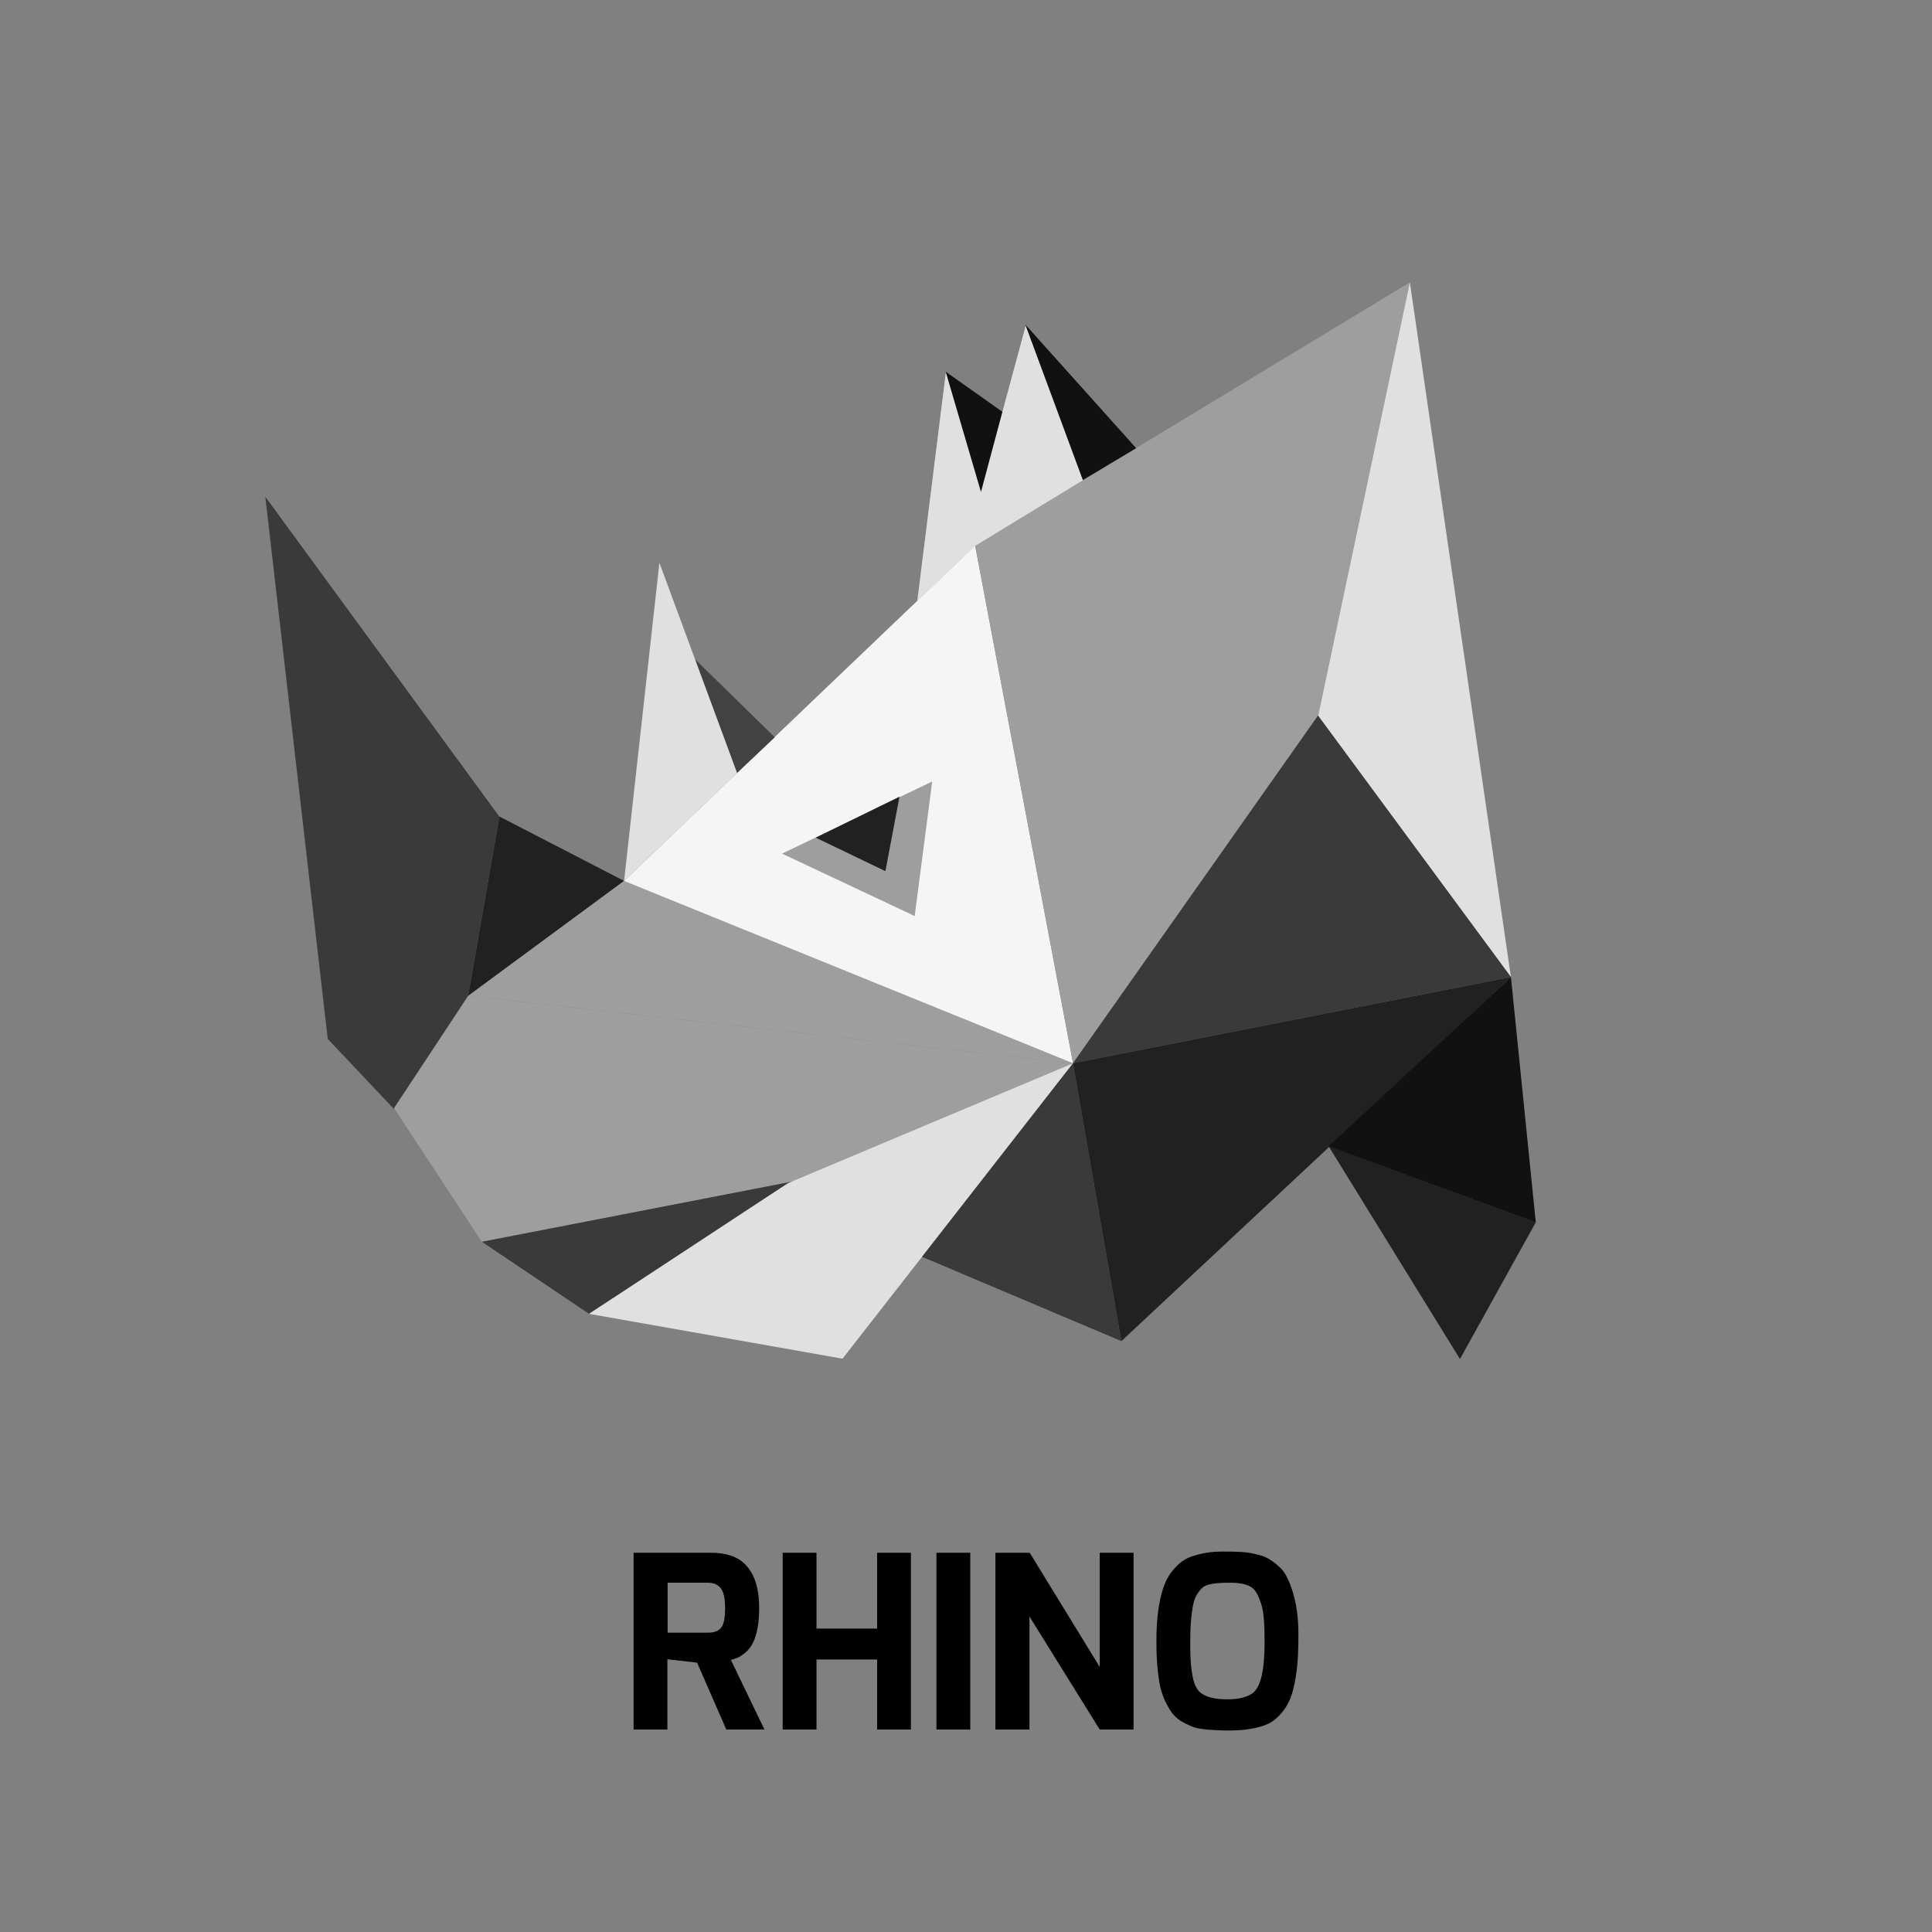 <?xml version="1.0" encoding="UTF-8" standalone="no"?>
<svg
   xmlns:dc="http://purl.org/dc/elements/1.1/"
   xmlns:cc="http://creativecommons.org/ns#"
   xmlns:rdf="http://www.w3.org/1999/02/22-rdf-syntax-ns#"
   xmlns:svg="http://www.w3.org/2000/svg"
   xmlns="http://www.w3.org/2000/svg"
   version="1.1"
   id="svg2"
   viewBox="0 0 500 500"
   height="500"
   width="500">
  <rect x="0" y="0" width="500" height="500" fill="#808080" stroke="none"/>
  <defs
     id="defs4">
    <clipPath
       id="clipPath4479"
       clipPathUnits="userSpaceOnUse">
      <rect
         transform="matrix(0.926,-0.378,0.378,0.926,0,0)"
         y="577.69"
         x="-23.452"
         height="209.193"
         width="162.289"
         id="rect4481"
         style="opacity:1;fill:#1976d2;fill-opacity:1;stroke:#3f3f3f;stroke-width:2;stroke-miterlimit:4;stroke-dasharray:none;stroke-opacity:1" />
    </clipPath>
  </defs>
  <g
     transform="translate(0,-552.362)"
     id="layer1">
    <g
       id="text4204"
       style="font-style:normal;font-weight:normal;font-size:40px;line-height:125%;font-family:sans-serif;letter-spacing:0px;word-spacing:0px;fill:#000000;fill-opacity:1;stroke:none;stroke-width:1px;stroke-linecap:butt;stroke-linejoin:miter;stroke-opacity:1">
      <path
         id="path4672"
         style="font-style:normal;font-variant:normal;font-weight:bold;font-stretch:normal;font-size:62.5px;font-family:Exo;-inkscape-font-specification:'Exo Bold'"
         d="m 183.968,954.212 q 6,0 8.938,3.062 3.562,3.625 3.562,11.188 0,8.812 -3.688,11.688 -1.188,0.938 -1.812,1.188 -0.625,0.25 -1.812,0.625 l 8.688,18 -9.875,0 -7.562,-17.312 -7.688,-0.875 0,18.188 -8.75,0 0,-45.75 20,0 z m -11.188,20.688 10.375,0 q 2.438,0 3.438,-1.25 1.062,-1.25 1.062,-5.062 0,-3.812 -1.125,-5.188 -1.125,-1.438 -3.375,-1.438 l -10.375,0 0,12.938 z" />
      <path
         id="path4674"
         style="font-style:normal;font-variant:normal;font-weight:bold;font-stretch:normal;font-size:62.5px;font-family:Exo;-inkscape-font-specification:'Exo Bold'"
         d="m 202.557,999.962 0,-45.75 8.75,0 0,19.625 15.688,0 0,-19.625 8.75,0 0,45.75 -8.75,0 0,-18.125 -15.688,0 0,18.125 -8.75,0 z" />
      <path
         id="path4676"
         style="font-style:normal;font-variant:normal;font-weight:bold;font-stretch:normal;font-size:62.5px;font-family:Exo;-inkscape-font-specification:'Exo Bold'"
         d="m 242.352,999.962 0,-45.75 8.75,0 0,45.75 -8.75,0 z" />
      <path
         id="path4678"
         style="font-style:normal;font-variant:normal;font-weight:bold;font-stretch:normal;font-size:62.5px;font-family:Exo;-inkscape-font-specification:'Exo Bold'"
         d="m 257.611,999.962 0,-45.75 8.875,0 18.125,29.562 0,-29.562 8.75,0 0,45.75 -8.75,0 -18.188,-29.25 0,29.25 -8.812,0 z" />
      <path
         id="path4680"
         style="font-style:normal;font-variant:normal;font-weight:bold;font-stretch:normal;font-size:62.5px;font-family:Exo;-inkscape-font-specification:'Exo Bold'"
         d="m 300.219,988.65 q -0.438,-2.188 -0.688,-5 -0.25,-2.812 -0.25,-6.75 0,-4 0.438,-7.5 0.5,-3.562 1.312,-6 0.812,-2.5 2.188,-4.25 1.375,-1.75 2.75,-2.75 1.438,-1 3.5,-1.562 3.25,-0.938 6.812,-0.938 3.625,0 5.25,0.125 1.688,0.125 3.5,0.562 1.875,0.375 3.188,1.125 1.312,0.75 2.625,1.938 1.375,1.125 2.25,2.938 0.875,1.75 1.562,4.062 1.375,4.625 1.375,10.812 0,6.188 -0.5,9.562 -0.438,3.312 -1.188,5.75 -0.75,2.375 -2.062,4.125 -1.25,1.688 -2.688,2.75 -1.375,1 -3.375,1.562 -4.625,1.375 -12.188,0.875 -3.875,-0.187 -5.625,-0.937 -1.75,-0.75 -3.062,-1.562 -1.25,-0.875 -2.125,-2.062 -0.875,-1.25 -1.688,-2.938 -0.812,-1.75 -1.312,-3.938 z m 8.5,-20.625 q -0.312,1.625 -0.5,3.938 -0.188,2.312 -0.188,5.812 0,3.5 0.25,6 0.25,2.438 0.812,4.188 0.625,1.75 1.812,2.625 2.125,1.562 6.75,1.562 4.375,0 6.562,-1.625 3.062,-2.312 3.062,-13.125 0,-7.312 -0.812,-9.688 -0.75,-2.375 -1.438,-3.375 -0.625,-1 -1.812,-1.562 -1.938,-0.812 -4.562,-0.812 -2.625,0 -3.688,0.125 -1,0.062 -2.188,0.375 -1.125,0.312 -1.812,1 -0.625,0.625 -1.312,1.75 -0.625,1.125 -0.938,2.812 z" />
    </g>
    <path
       id="path4483"
       d="m 68.667,680.93 16.149,140.294 17.158,18.168 19.177,-29.27 8.074,-46.428 z"
       style="opacity:1;fill:#3a3a3a;fill-opacity:1;fill-rule:evenodd;stroke:none;stroke-width:1;stroke-linecap:butt;stroke-linejoin:miter;stroke-miterlimit:4;stroke-dasharray:none;stroke-opacity:1" />
    <path
       id="path4489"
       d="m 129.232,763.671 32.291,16.676 -40.369,29.759 z"
       style="opacity:1;fill:#212121;fill-opacity:1;fill-rule:evenodd;stroke:none;stroke-width:1px;stroke-linecap:butt;stroke-linejoin:miter;stroke-opacity:1" />
    <path
       id="path4491"
       d="m 101.974,839.139 19.195,-29.045 156.526,17.444 -71.763,30.526 -81.249,15.644 z"
       style="opacity:1;fill:#9e9e9e;fill-opacity:1;fill-rule:evenodd;stroke:none;stroke-width:1px;stroke-linecap:butt;stroke-linejoin:miter;stroke-opacity:1" />
    <path
       id="path4493"
       d="M 161.523,780.341 277.712,827.54 121.177,810.082 Z"
       style="opacity:1;fill:#9e9e9e;fill-opacity:1;fill-rule:evenodd;stroke:none;stroke-width:1px;stroke-linecap:butt;stroke-linejoin:miter;stroke-opacity:1" />
    <path
       id="path4495"
       d="m 161.51,780.348 90.851,-86.802 25.347,133.995 z"
       style="opacity:1;fill:#f5f5f5;fill-opacity:1;fill-rule:evenodd;stroke:none;stroke-width:1px;stroke-linecap:butt;stroke-linejoin:miter;stroke-opacity:1" />
    <path
       id="path4497"
       d="m 202.4,773.282 38.858,-18.672 -4.542,34.821 z"
       style="opacity:1;fill:#9e9e9e;fill-opacity:1;fill-rule:evenodd;stroke:none;stroke-width:1px;stroke-linecap:butt;stroke-linejoin:miter;stroke-opacity:1" />
    <path
       id="path4499"
       d="m 211.114,769.143 18.033,8.68 3.634,-19.278 z"
       style="opacity:1;fill:#212121;fill-opacity:1;fill-rule:evenodd;stroke:none;stroke-width:1px;stroke-linecap:butt;stroke-linejoin:miter;stroke-opacity:1" />
    <path
       id="path4501"
       d="m 200.509,743.168 -20.662,-20.227 10.899,29.449 z"
       style="opacity:1;fill:#424242;fill-opacity:1;fill-rule:evenodd;stroke:none;stroke-width:1px;stroke-linecap:butt;stroke-linejoin:miter;stroke-opacity:1" />
    <path
       id="path4503"
       d="m 161.511,780.348 9.142,-82.339 20.1,54.447 z"
       style="opacity:1;fill:#e0e0e0;fill-opacity:1;fill-rule:evenodd;stroke:none;stroke-width:1px;stroke-linecap:butt;stroke-linejoin:miter;stroke-opacity:1" />
    <path
       id="path4505"
       d="m 124.72,873.738 80.707,-15.674 -52.989,34.316 z"
       style="opacity:1;fill:#3a3a3a;fill-opacity:1;fill-rule:evenodd;stroke:none;stroke-width:1px;stroke-linecap:butt;stroke-linejoin:miter;stroke-opacity:1" />
    <path
       id="path4507"
       d="m 277.719,827.524 -73.806,31.044 -51.468,33.812 65.598,11.607 z"
       style="opacity:1;fill:#e0e0e0;fill-opacity:1;fill-rule:evenodd;stroke:none;stroke-width:1px;stroke-linecap:butt;stroke-linejoin:miter;stroke-opacity:1" />
    <path
       id="path4509"
       d="m 238.624,877.622 51.586,21.823 -12.514,-71.905 z"
       style="opacity:1;fill:#3a3a3a;fill-opacity:1;fill-rule:evenodd;stroke:none;stroke-width:1px;stroke-linecap:butt;stroke-linejoin:miter;stroke-opacity:1" />
    <path
       id="path4511"
       d="m 252.361,693.546 112.538,-68.128 -23.719,112.033 -63.474,90.054 z"
       style="opacity:1;fill:#9e9e9e;fill-opacity:1;fill-rule:evenodd;stroke:none;stroke-width:1px;stroke-linecap:butt;stroke-linejoin:miter;stroke-opacity:1" />
    <path
       id="path4513"
       d="m 237.382,707.933 7.409,-59.301 9.084,30.784 11.607,-42.896 14.797,40.125 -27.823,16.938 z"
       style="opacity:1;fill:#e0e0e0;fill-opacity:1;fill-rule:evenodd;stroke:none;stroke-width:1px;stroke-linecap:butt;stroke-linejoin:miter;stroke-opacity:1" />
    <path
       id="path4515"
       d="m 294.045,668.347 -28.698,-31.996 14.904,40.239 z"
       style="opacity:1;fill:#111111;fill-opacity:1;fill-rule:evenodd;stroke:none;stroke-width:1px;stroke-linecap:butt;stroke-linejoin:miter;stroke-opacity:1" />
    <path
       id="path4517"
       d="m 244.757,648.565 14.652,10.362 -5.534,20.741 z"
       style="opacity:1;fill:#111111;fill-opacity:1;fill-rule:evenodd;stroke:none;stroke-width:1px;stroke-linecap:butt;stroke-linejoin:miter;stroke-opacity:1" />
    <path
       id="path4519"
       d="m 364.872,625.447 26.157,179.792 -49.899,-67.576 z"
       style="opacity:1;fill:#e0e0e0;fill-opacity:1;fill-rule:evenodd;stroke:none;stroke-width:1px;stroke-linecap:butt;stroke-linejoin:miter;stroke-opacity:1" />
    <path
       id="path4521"
       d="m 277.677,827.542 113.352,-22.309 -49.923,-67.688 z"
       style="opacity:1;fill:#3a3a3a;fill-opacity:1;fill-rule:evenodd;stroke:none;stroke-width:1px;stroke-linecap:butt;stroke-linejoin:miter;stroke-opacity:1" />
    <path
       id="path4523"
       d="M 290.202,899.445 391.029,805.226 277.685,827.53 Z"
       style="opacity:1;fill:#212121;fill-opacity:1;fill-rule:evenodd;stroke:none;stroke-width:1px;stroke-linecap:butt;stroke-linejoin:miter;stroke-opacity:1" />
    <path
       id="path4525"
       d="m 343.795,848.928 34.043,55.144 19.614,-35.351 z"
       style="opacity:1;fill:#212121;fill-opacity:1;fill-rule:evenodd;stroke:none;stroke-width:1px;stroke-linecap:butt;stroke-linejoin:miter;stroke-opacity:1" />
    <path
       id="path4527"
       d="m 391.029,805.226 6.435,63.518 -53.621,-19.722 z"
       style="opacity:1;fill:#111111;fill-opacity:1;fill-rule:evenodd;stroke:none;stroke-width:1px;stroke-linecap:butt;stroke-linejoin:miter;stroke-opacity:1" />
  </g>
</svg>
